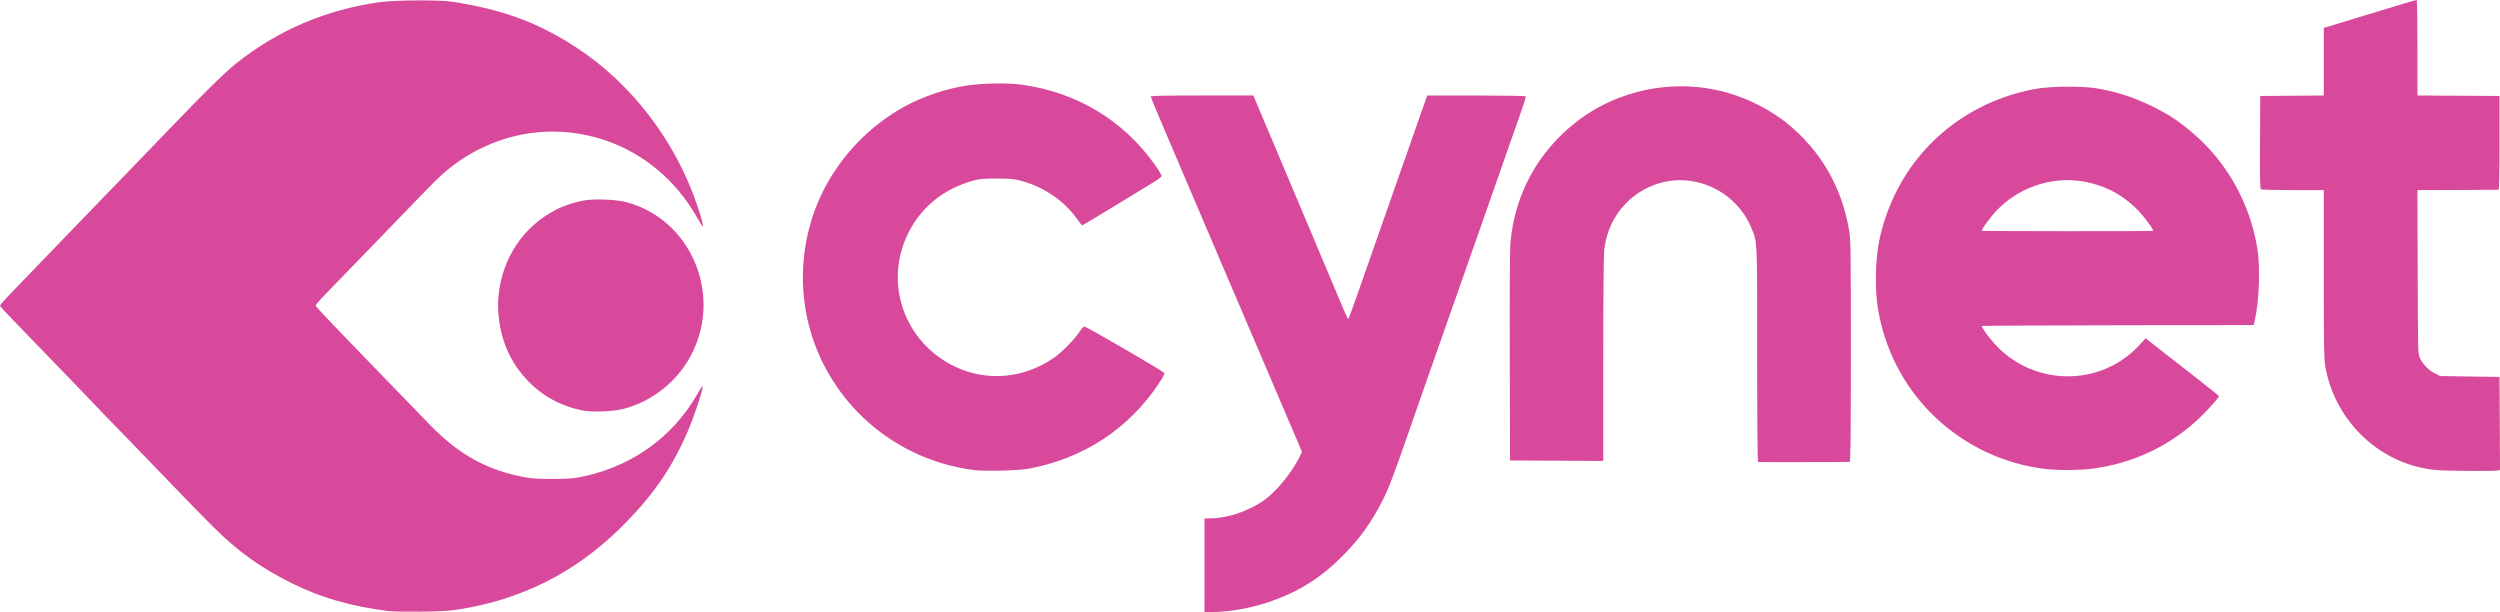 <?xml version="1.0" encoding="UTF-8" standalone="no"?>
<!-- Created with Inkscape (http://www.inkscape.org/) -->

<svg
   xmlns:dc="http://purl.org/dc/elements/1.1/"
   xmlns:cc="http://creativecommons.org/ns#"
   xmlns:rdf="http://www.w3.org/1999/02/22-rdf-syntax-ns#"
   xmlns:svg="http://www.w3.org/2000/svg"
   xmlns="http://www.w3.org/2000/svg"
   xmlns:sodipodi="http://sodipodi.sourceforge.net/DTD/sodipodi-0.dtd"
   xmlns:inkscape="http://www.inkscape.org/namespaces/inkscape"
   width="228.251mm"
   height="55.88mm"
   viewBox="0 0 228.251 55.88"
   version="1.1"
   id="svg8"
   inkscape:version="0.92.5 (2060ec1f9f, 2020-04-08)"
   sodipodi:docname="Cynet_RGB_Pink_01__1_Logo.svg">
  <defs
     id="defs2" />
  <sodipodi:namedview
     id="base"
     pagecolor="#ffffff"
     bordercolor="#666666"
     borderopacity="1.0"
     inkscape:pageopacity="0.0"
     inkscape:pageshadow="2"
     inkscape:zoom="1.1894531"
     inkscape:cx="278.54188"
     inkscape:cy="-28.676724"
     inkscape:document-units="mm"
     inkscape:current-layer="layer1"
     showgrid="false"
     inkscape:window-width="1920"
     inkscape:window-height="1017"
     inkscape:window-x="5"
     inkscape:window-y="1072"
     inkscape:window-maximized="1" />
  <g
     inkscape:label="Layer 1"
     inkscape:groupmode="layer"
     id="layer1"
     transform="translate(-1.773,-85.366)">
    <path
       style="fill:#d8499c;fill-opacity:1;stroke-width:0.085"
       d="m 37.237,141.154 c -3.441,-0.432 -6.145,-1.21 -8.824,-2.541 -2.873,-1.427 -4.913,-2.894 -7.229,-5.198 -0.703,-0.699 -2.378,-2.415 -3.723,-3.812 -3.459,-3.594 -4.312,-4.476 -5.813,-6.011 -0.729,-0.745 -1.406,-1.45 -1.506,-1.566 -0.1,-0.116 -0.664,-0.707 -1.255,-1.312 -0.931,-0.954 -3.635,-3.753 -6.284,-6.504 -0.441,-0.457 -0.815,-0.87 -0.831,-0.916 -0.017,-0.047 0.306,-0.434 0.717,-0.862 0.411,-0.427 1.225,-1.272 1.808,-1.878 0.583,-0.605 2.089,-2.167 3.345,-3.471 2.891,-3 4.309,-4.467 6.015,-6.223 0.746,-0.768 2.363,-2.445 3.593,-3.725 3.289,-3.425 5.011,-5.118 6.057,-5.955 3.78,-3.026 8.137,-4.896 13.084,-5.615 1.339,-0.194 5.551,-0.222 6.686,-0.043 4.647,0.732 7.764,1.879 11.261,4.145 5.025,3.256 9.057,8.491 11.066,14.369 0.397,1.161 0.621,1.99 0.537,1.99 -0.038,0 -0.269,-0.352 -0.513,-0.783 -1.919,-3.395 -4.909,-5.903 -8.437,-7.08 -4.911,-1.639 -10.16,-0.668 -14.269,2.638 -0.788,0.634 -1.087,0.932 -5.358,5.357 -1.256,1.301 -2.878,2.975 -3.604,3.721 -2.644,2.713 -3.172,3.275 -3.172,3.383 0,0.106 1.379,1.55 8.052,8.428 0.655,0.675 1.702,1.756 2.327,2.402 2.739,2.833 5.346,4.254 8.968,4.891 0.848,0.149 3.656,0.15 4.487,0.002 4.763,-0.85 8.642,-3.528 10.994,-7.591 0.506,-0.875 0.536,-0.909 0.485,-0.56 -0.079,0.539 -0.809,2.683 -1.314,3.862 -1.503,3.502 -3.337,6.12 -6.324,9.023 -4.09,3.976 -8.947,6.4 -14.593,7.283 -0.907,0.142 -1.624,0.185 -3.471,0.207 -1.281,0.015 -2.614,-0.008 -2.963,-0.052 z m 74.507,-4.184 v -4.276 h 0.497 c 1.557,0 3.443,-0.623 4.896,-1.619 1.087,-0.745 2.557,-2.523 3.253,-3.935 l 0.254,-0.516 -0.481,-1.135 c -0.264,-0.624 -0.548,-1.287 -0.631,-1.473 -0.155,-0.348 -0.716,-1.664 -2.257,-5.292 -0.485,-1.141 -0.917,-2.151 -0.96,-2.244 -0.091,-0.196 -0.678,-1.568 -2.371,-5.546 -0.664,-1.56 -1.883,-4.417 -2.71,-6.35 -3.479,-8.134 -4.402,-10.316 -4.402,-10.405 0,-0.068 1.309,-0.094 4.687,-0.094 h 4.687 l 0.274,0.656 c 0.151,0.361 0.589,1.399 0.975,2.307 0.385,0.908 0.957,2.261 1.27,3.006 0.313,0.745 0.928,2.202 1.365,3.239 0.438,1.036 1.154,2.732 1.592,3.768 0.438,1.036 1.051,2.493 1.363,3.239 0.312,0.745 0.738,1.755 0.945,2.244 0.208,0.489 0.479,1.127 0.603,1.418 0.124,0.291 0.245,0.529 0.27,0.529 0.043,-1.7e-4 0.327,-0.767 1.02,-2.751 0.179,-0.512 0.553,-1.579 0.831,-2.371 0.278,-0.792 1.045,-2.982 1.704,-4.868 0.659,-1.886 1.296,-3.696 1.414,-4.022 0.119,-0.326 0.4,-1.126 0.625,-1.778 0.225,-0.652 0.606,-1.738 0.846,-2.413 0.24,-0.675 0.513,-1.447 0.605,-1.714 l 0.169,-0.487 h 4.475 c 2.484,0 4.495,0.033 4.521,0.074 0.025,0.041 -0.161,0.66 -0.415,1.376 -0.253,0.716 -0.713,2.025 -1.021,2.91 -0.308,0.885 -0.936,2.675 -1.395,3.979 -0.459,1.304 -1.334,3.799 -1.945,5.546 -0.611,1.746 -1.361,3.88 -1.666,4.741 -0.305,0.861 -0.795,2.252 -1.088,3.09 -0.919,2.629 -1.71,4.883 -1.976,5.63 -0.141,0.396 -0.566,1.615 -0.945,2.709 -1.614,4.659 -2.053,5.813 -2.662,6.996 -1.007,1.957 -1.96,3.291 -3.429,4.803 -2.004,2.062 -3.973,3.34 -6.608,4.288 -1.71,0.616 -3.852,1.016 -5.436,1.016 h -0.744 z M 90.746,128.287 c -4.055,-0.501 -7.816,-2.364 -10.644,-5.271 -4.501,-4.626 -6.12,-11.209 -4.282,-17.415 1.533,-5.179 5.626,-9.587 10.651,-11.472 1.116,-0.419 1.731,-0.594 3.006,-0.858 1.441,-0.298 4.2,-0.378 5.673,-0.164 5.018,0.729 9.208,3.268 12.077,7.319 0.346,0.488 0.618,0.945 0.605,1.015 -0.013,0.07 -0.348,0.324 -0.744,0.565 -0.396,0.241 -2.008,1.225 -3.583,2.186 -1.575,0.961 -2.891,1.748 -2.924,1.748 -0.033,0 -0.267,-0.288 -0.518,-0.64 -1.178,-1.648 -3.089,-2.925 -5.157,-3.448 -0.609,-0.154 -0.967,-0.184 -2.169,-0.183 -1.255,0.001 -1.531,0.027 -2.159,0.203 -2.663,0.745 -4.703,2.405 -5.888,4.788 -2.264,4.554 -0.344,9.996 4.302,12.193 2.917,1.379 6.261,1.072 9.017,-0.827 0.711,-0.49 1.917,-1.722 2.353,-2.404 0.215,-0.336 0.341,-0.458 0.444,-0.428 0.373,0.107 7.258,4.113 7.283,4.237 0.015,0.076 -0.222,0.512 -0.527,0.97 -2.763,4.151 -6.93,6.861 -11.946,7.769 -0.903,0.164 -3.912,0.237 -4.868,0.119 z m 133.548,0.002 c -5.101,-0.419 -9.346,-4.366 -10.229,-9.512 -0.109,-0.636 -0.129,-1.931 -0.129,-8.403 v -7.651 l -2.815,-10e-4 c -1.548,-6.8e-4 -2.863,-0.032 -2.922,-0.069 -0.084,-0.053 -0.102,-0.969 -0.085,-4.296 l 0.022,-4.228 2.9,-0.022 2.9,-0.022 v -3.086 -3.086 l 0.868,-0.264 c 0.477,-0.145 1.554,-0.473 2.392,-0.728 4.119,-1.255 5.127,-1.555 5.218,-1.555 0.041,0 0.074,1.931 0.074,4.359 v 4.359 l 3.747,0.022 3.747,0.022 v 4.276 c 0,3.358 -0.023,4.278 -0.106,4.286 -0.058,0.006 -1.745,0.015 -3.748,0.021 l -3.642,0.011 0.023,7.472 c 0.023,7.403 0.025,7.475 0.202,7.853 0.269,0.573 0.824,1.145 1.369,1.413 l 0.484,0.238 2.709,0.042 2.709,0.042 0.022,4.244 0.022,4.244 -0.191,0.051 c -0.264,0.071 -4.587,0.044 -5.538,-0.034 z m -35.928,-0.121 c -7.261,-0.946 -13.165,-6.228 -14.863,-13.295 -0.344,-1.433 -0.462,-2.476 -0.46,-4.085 0.002,-2.235 0.289,-3.932 0.997,-5.906 2.149,-5.989 7.223,-10.244 13.606,-11.406 1.352,-0.246 4.282,-0.266 5.587,-0.038 1.8,0.315 3.228,0.768 4.827,1.533 1.626,0.777 2.534,1.366 3.896,2.524 3.161,2.687 5.275,6.485 5.927,10.647 0.263,1.677 0.149,4.74 -0.238,6.435 l -0.106,0.466 -12.423,0.021 c -6.833,0.012 -12.423,0.041 -12.423,0.065 0,0.024 0.104,0.205 0.231,0.402 0.48,0.745 1.276,1.632 1.954,2.179 3.69,2.974 9.035,2.616 12.199,-0.819 l 0.588,-0.639 1.391,1.088 c 0.765,0.598 2.271,1.774 3.348,2.612 1.076,0.838 1.959,1.551 1.96,1.583 0.005,0.102 -0.788,1.014 -1.486,1.708 -2.742,2.728 -6.273,4.44 -10.15,4.922 -1.194,0.148 -3.23,0.149 -4.363,0.002 z m 9.885,-21.716 c 0.183,-0.006 0.121,-0.131 -0.452,-0.903 -1.591,-2.145 -3.758,-3.396 -6.393,-3.689 -2.602,-0.289 -5.362,0.712 -7.248,2.629 -0.611,0.62 -1.501,1.831 -1.431,1.945 0.024,0.04 14.393,0.055 15.524,0.017 z m -35.962,21.093 c -0.056,-0.019 -0.085,-3.361 -0.085,-9.795 0,-10.655 0.019,-10.205 -0.485,-11.468 -1.436,-3.598 -5.525,-5.394 -9.058,-3.979 -2.469,0.989 -4.142,3.229 -4.424,5.925 -0.05,0.48 -0.085,4.513 -0.086,10.013 l -0.001,9.208 -4.255,-0.022 -4.255,-0.022 -0.025,-9.483 c -0.017,-6.321 0.006,-9.807 0.067,-10.456 0.41,-4.373 2.482,-8.184 5.927,-10.905 3.916,-3.093 9.256,-4.11 14.055,-2.676 1.86,0.555 3.838,1.581 5.246,2.72 3.076,2.488 5.004,5.792 5.677,9.728 0.161,0.94 0.168,1.401 0.168,11.09 0,8.029 -0.022,10.11 -0.106,10.112 -0.76,0.022 -8.299,0.032 -8.361,0.011 z M 54.901,122.832 c -2.214,-0.461 -4.084,-1.589 -5.46,-3.296 -0.527,-0.653 -0.617,-0.786 -1.013,-1.502 -0.895,-1.616 -1.329,-3.783 -1.139,-5.687 0.345,-3.456 2.304,-6.356 5.315,-7.867 0.736,-0.369 1.745,-0.691 2.599,-0.827 0.931,-0.149 2.882,-0.063 3.742,0.164 5.879,1.557 8.809,8.375 5.97,13.892 -1.243,2.416 -3.475,4.232 -6.097,4.959 -1.001,0.277 -2.976,0.36 -3.917,0.165 z"
       id="path21"
       inkscape:connector-curvature="0" />
  </g>
</svg>
